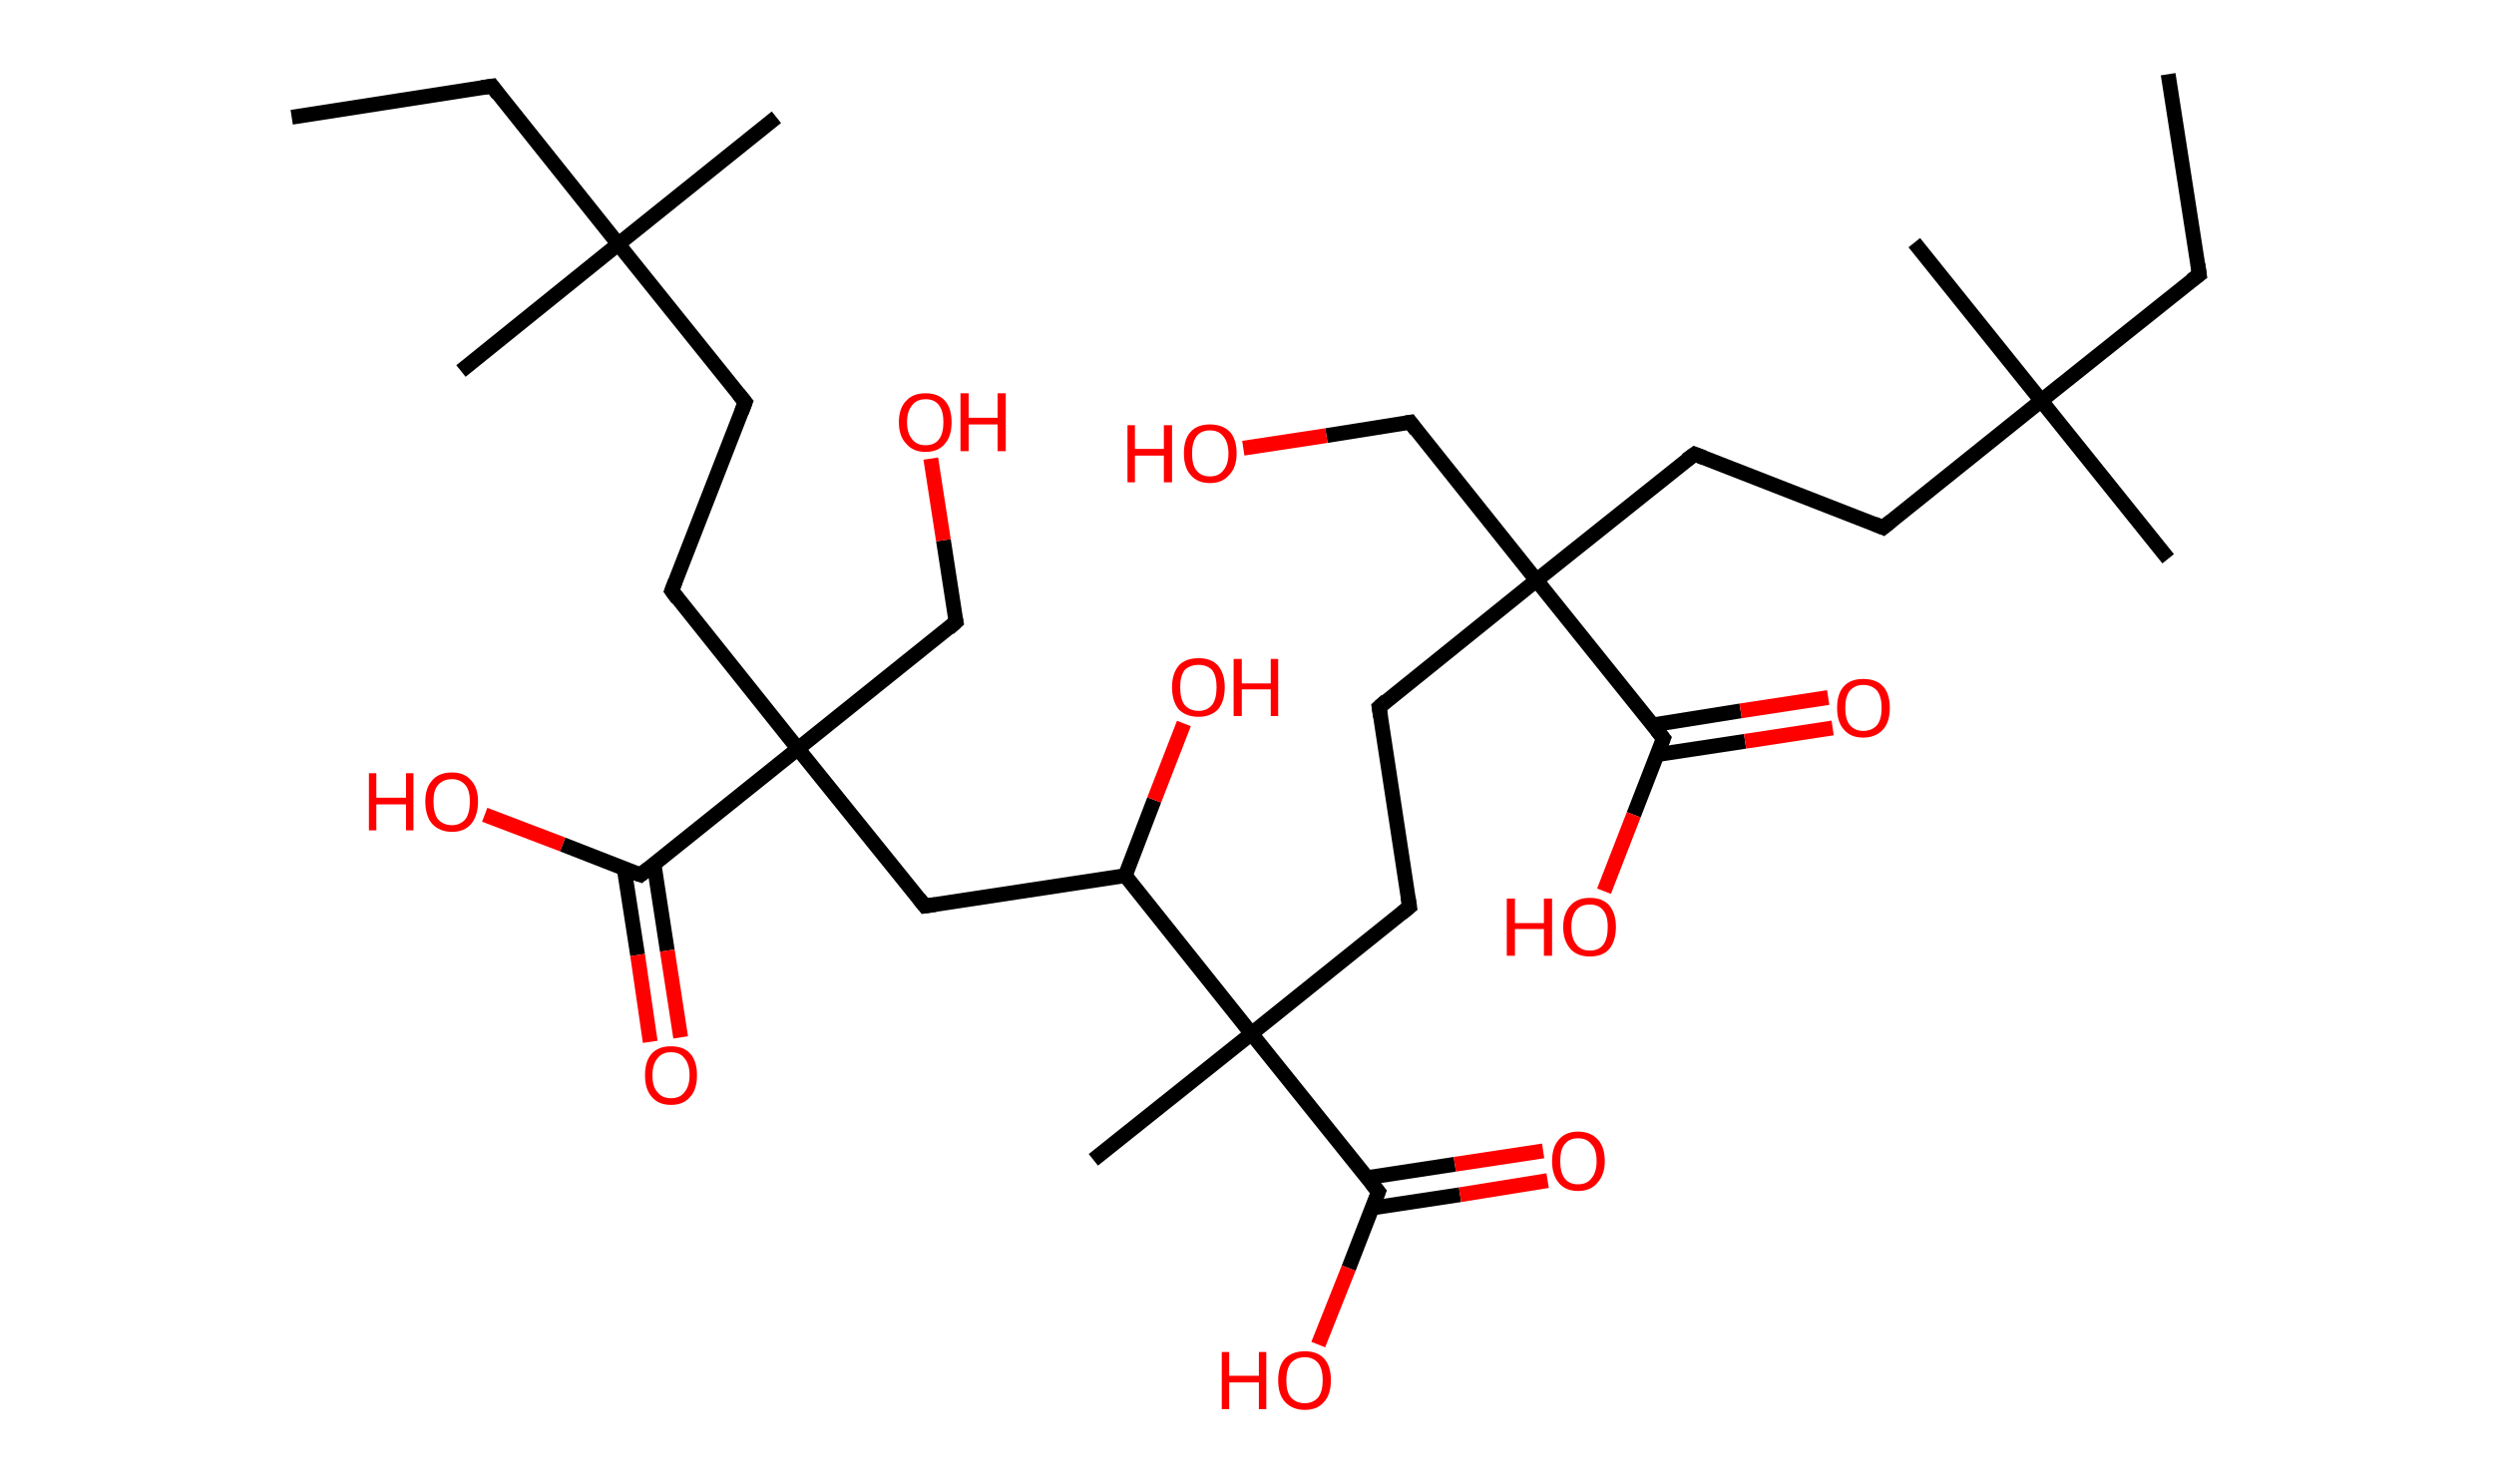<?xml version='1.0' encoding='ASCII' standalone='yes'?>
<svg xmlns="http://www.w3.org/2000/svg" xmlns:rdkit="http://www.rdkit.org/xml" xmlns:xlink="http://www.w3.org/1999/xlink" version="1.1" baseProfile="full" xml:space="preserve" width="336px" height="200px" viewBox="0 0 336 200">
<!-- END OF HEADER -->
<rect style="opacity:1.0;fill:#FFFFFF;stroke:none" width="336.0" height="200.0" x="0.0" y="0.0"> </rect>
<path class="bond-0 atom-0 atom-1" d="M 292.1,10.0 L 296.3,37.0" style="fill:none;fill-rule:evenodd;stroke:#000000;stroke-width:2.0px;stroke-linecap:butt;stroke-linejoin:miter;stroke-opacity:1"/>
<path class="bond-1 atom-1 atom-2" d="M 296.3,37.0 L 275.0,54.0" style="fill:none;fill-rule:evenodd;stroke:#000000;stroke-width:2.0px;stroke-linecap:butt;stroke-linejoin:miter;stroke-opacity:1"/>
<path class="bond-2 atom-2 atom-3" d="M 275.0,54.0 L 257.9,32.7" style="fill:none;fill-rule:evenodd;stroke:#000000;stroke-width:2.0px;stroke-linecap:butt;stroke-linejoin:miter;stroke-opacity:1"/>
<path class="bond-3 atom-2 atom-4" d="M 275.0,54.0 L 292.1,75.3" style="fill:none;fill-rule:evenodd;stroke:#000000;stroke-width:2.0px;stroke-linecap:butt;stroke-linejoin:miter;stroke-opacity:1"/>
<path class="bond-4 atom-2 atom-5" d="M 275.0,54.0 L 253.7,71.1" style="fill:none;fill-rule:evenodd;stroke:#000000;stroke-width:2.0px;stroke-linecap:butt;stroke-linejoin:miter;stroke-opacity:1"/>
<path class="bond-5 atom-5 atom-6" d="M 253.7,71.1 L 228.3,61.2" style="fill:none;fill-rule:evenodd;stroke:#000000;stroke-width:2.0px;stroke-linecap:butt;stroke-linejoin:miter;stroke-opacity:1"/>
<path class="bond-6 atom-6 atom-7" d="M 228.3,61.2 L 207.0,78.2" style="fill:none;fill-rule:evenodd;stroke:#000000;stroke-width:2.0px;stroke-linecap:butt;stroke-linejoin:miter;stroke-opacity:1"/>
<path class="bond-7 atom-7 atom-8" d="M 207.0,78.2 L 190.0,56.9" style="fill:none;fill-rule:evenodd;stroke:#000000;stroke-width:2.0px;stroke-linecap:butt;stroke-linejoin:miter;stroke-opacity:1"/>
<path class="bond-8 atom-8 atom-9" d="M 190.0,56.9 L 178.7,58.7" style="fill:none;fill-rule:evenodd;stroke:#000000;stroke-width:2.0px;stroke-linecap:butt;stroke-linejoin:miter;stroke-opacity:1"/>
<path class="bond-8 atom-8 atom-9" d="M 178.7,58.7 L 167.5,60.4" style="fill:none;fill-rule:evenodd;stroke:#FF0000;stroke-width:2.0px;stroke-linecap:butt;stroke-linejoin:miter;stroke-opacity:1"/>
<path class="bond-9 atom-7 atom-10" d="M 207.0,78.2 L 185.8,95.3" style="fill:none;fill-rule:evenodd;stroke:#000000;stroke-width:2.0px;stroke-linecap:butt;stroke-linejoin:miter;stroke-opacity:1"/>
<path class="bond-10 atom-10 atom-11" d="M 185.8,95.3 L 189.9,122.2" style="fill:none;fill-rule:evenodd;stroke:#000000;stroke-width:2.0px;stroke-linecap:butt;stroke-linejoin:miter;stroke-opacity:1"/>
<path class="bond-11 atom-11 atom-12" d="M 189.9,122.2 L 168.6,139.3" style="fill:none;fill-rule:evenodd;stroke:#000000;stroke-width:2.0px;stroke-linecap:butt;stroke-linejoin:miter;stroke-opacity:1"/>
<path class="bond-12 atom-12 atom-13" d="M 168.6,139.3 L 147.3,156.3" style="fill:none;fill-rule:evenodd;stroke:#000000;stroke-width:2.0px;stroke-linecap:butt;stroke-linejoin:miter;stroke-opacity:1"/>
<path class="bond-13 atom-12 atom-14" d="M 168.6,139.3 L 185.7,160.6" style="fill:none;fill-rule:evenodd;stroke:#000000;stroke-width:2.0px;stroke-linecap:butt;stroke-linejoin:miter;stroke-opacity:1"/>
<path class="bond-14 atom-14 atom-15" d="M 184.8,162.8 L 196.7,161.0" style="fill:none;fill-rule:evenodd;stroke:#000000;stroke-width:2.0px;stroke-linecap:butt;stroke-linejoin:miter;stroke-opacity:1"/>
<path class="bond-14 atom-14 atom-15" d="M 196.7,161.0 L 208.5,159.1" style="fill:none;fill-rule:evenodd;stroke:#FF0000;stroke-width:2.0px;stroke-linecap:butt;stroke-linejoin:miter;stroke-opacity:1"/>
<path class="bond-14 atom-14 atom-15" d="M 184.2,158.7 L 196.0,156.9" style="fill:none;fill-rule:evenodd;stroke:#000000;stroke-width:2.0px;stroke-linecap:butt;stroke-linejoin:miter;stroke-opacity:1"/>
<path class="bond-14 atom-14 atom-15" d="M 196.0,156.9 L 207.9,155.1" style="fill:none;fill-rule:evenodd;stroke:#FF0000;stroke-width:2.0px;stroke-linecap:butt;stroke-linejoin:miter;stroke-opacity:1"/>
<path class="bond-15 atom-14 atom-16" d="M 185.7,160.6 L 181.7,170.9" style="fill:none;fill-rule:evenodd;stroke:#000000;stroke-width:2.0px;stroke-linecap:butt;stroke-linejoin:miter;stroke-opacity:1"/>
<path class="bond-15 atom-14 atom-16" d="M 181.7,170.9 L 177.6,181.2" style="fill:none;fill-rule:evenodd;stroke:#FF0000;stroke-width:2.0px;stroke-linecap:butt;stroke-linejoin:miter;stroke-opacity:1"/>
<path class="bond-16 atom-12 atom-17" d="M 168.6,139.3 L 151.6,118.0" style="fill:none;fill-rule:evenodd;stroke:#000000;stroke-width:2.0px;stroke-linecap:butt;stroke-linejoin:miter;stroke-opacity:1"/>
<path class="bond-17 atom-17 atom-18" d="M 151.6,118.0 L 155.5,107.8" style="fill:none;fill-rule:evenodd;stroke:#000000;stroke-width:2.0px;stroke-linecap:butt;stroke-linejoin:miter;stroke-opacity:1"/>
<path class="bond-17 atom-17 atom-18" d="M 155.5,107.8 L 159.5,97.5" style="fill:none;fill-rule:evenodd;stroke:#FF0000;stroke-width:2.0px;stroke-linecap:butt;stroke-linejoin:miter;stroke-opacity:1"/>
<path class="bond-18 atom-17 atom-19" d="M 151.6,118.0 L 124.6,122.1" style="fill:none;fill-rule:evenodd;stroke:#000000;stroke-width:2.0px;stroke-linecap:butt;stroke-linejoin:miter;stroke-opacity:1"/>
<path class="bond-19 atom-19 atom-20" d="M 124.6,122.1 L 107.5,100.9" style="fill:none;fill-rule:evenodd;stroke:#000000;stroke-width:2.0px;stroke-linecap:butt;stroke-linejoin:miter;stroke-opacity:1"/>
<path class="bond-20 atom-20 atom-21" d="M 107.5,100.9 L 128.8,83.8" style="fill:none;fill-rule:evenodd;stroke:#000000;stroke-width:2.0px;stroke-linecap:butt;stroke-linejoin:miter;stroke-opacity:1"/>
<path class="bond-21 atom-21 atom-22" d="M 128.8,83.8 L 127.1,72.8" style="fill:none;fill-rule:evenodd;stroke:#000000;stroke-width:2.0px;stroke-linecap:butt;stroke-linejoin:miter;stroke-opacity:1"/>
<path class="bond-21 atom-21 atom-22" d="M 127.1,72.8 L 125.4,61.8" style="fill:none;fill-rule:evenodd;stroke:#FF0000;stroke-width:2.0px;stroke-linecap:butt;stroke-linejoin:miter;stroke-opacity:1"/>
<path class="bond-22 atom-20 atom-23" d="M 107.5,100.9 L 90.5,79.6" style="fill:none;fill-rule:evenodd;stroke:#000000;stroke-width:2.0px;stroke-linecap:butt;stroke-linejoin:miter;stroke-opacity:1"/>
<path class="bond-23 atom-23 atom-24" d="M 90.5,79.6 L 100.4,54.2" style="fill:none;fill-rule:evenodd;stroke:#000000;stroke-width:2.0px;stroke-linecap:butt;stroke-linejoin:miter;stroke-opacity:1"/>
<path class="bond-24 atom-24 atom-25" d="M 100.4,54.2 L 83.3,32.9" style="fill:none;fill-rule:evenodd;stroke:#000000;stroke-width:2.0px;stroke-linecap:butt;stroke-linejoin:miter;stroke-opacity:1"/>
<path class="bond-25 atom-25 atom-26" d="M 83.3,32.9 L 104.6,15.8" style="fill:none;fill-rule:evenodd;stroke:#000000;stroke-width:2.0px;stroke-linecap:butt;stroke-linejoin:miter;stroke-opacity:1"/>
<path class="bond-26 atom-25 atom-27" d="M 83.3,32.9 L 62.1,50.0" style="fill:none;fill-rule:evenodd;stroke:#000000;stroke-width:2.0px;stroke-linecap:butt;stroke-linejoin:miter;stroke-opacity:1"/>
<path class="bond-27 atom-25 atom-28" d="M 83.3,32.9 L 66.3,11.6" style="fill:none;fill-rule:evenodd;stroke:#000000;stroke-width:2.0px;stroke-linecap:butt;stroke-linejoin:miter;stroke-opacity:1"/>
<path class="bond-28 atom-28 atom-29" d="M 66.3,11.6 L 39.3,15.8" style="fill:none;fill-rule:evenodd;stroke:#000000;stroke-width:2.0px;stroke-linecap:butt;stroke-linejoin:miter;stroke-opacity:1"/>
<path class="bond-29 atom-20 atom-30" d="M 107.5,100.9 L 86.3,117.9" style="fill:none;fill-rule:evenodd;stroke:#000000;stroke-width:2.0px;stroke-linecap:butt;stroke-linejoin:miter;stroke-opacity:1"/>
<path class="bond-30 atom-30 atom-31" d="M 84.1,117.1 L 85.9,128.7" style="fill:none;fill-rule:evenodd;stroke:#000000;stroke-width:2.0px;stroke-linecap:butt;stroke-linejoin:miter;stroke-opacity:1"/>
<path class="bond-30 atom-30 atom-31" d="M 85.9,128.7 L 87.6,140.4" style="fill:none;fill-rule:evenodd;stroke:#FF0000;stroke-width:2.0px;stroke-linecap:butt;stroke-linejoin:miter;stroke-opacity:1"/>
<path class="bond-30 atom-30 atom-31" d="M 88.1,116.4 L 89.9,128.1" style="fill:none;fill-rule:evenodd;stroke:#000000;stroke-width:2.0px;stroke-linecap:butt;stroke-linejoin:miter;stroke-opacity:1"/>
<path class="bond-30 atom-30 atom-31" d="M 89.9,128.1 L 91.7,139.8" style="fill:none;fill-rule:evenodd;stroke:#FF0000;stroke-width:2.0px;stroke-linecap:butt;stroke-linejoin:miter;stroke-opacity:1"/>
<path class="bond-31 atom-30 atom-32" d="M 86.3,117.9 L 75.8,113.8" style="fill:none;fill-rule:evenodd;stroke:#000000;stroke-width:2.0px;stroke-linecap:butt;stroke-linejoin:miter;stroke-opacity:1"/>
<path class="bond-31 atom-30 atom-32" d="M 75.8,113.8 L 65.3,109.8" style="fill:none;fill-rule:evenodd;stroke:#FF0000;stroke-width:2.0px;stroke-linecap:butt;stroke-linejoin:miter;stroke-opacity:1"/>
<path class="bond-32 atom-7 atom-33" d="M 207.0,78.2 L 224.1,99.5" style="fill:none;fill-rule:evenodd;stroke:#000000;stroke-width:2.0px;stroke-linecap:butt;stroke-linejoin:miter;stroke-opacity:1"/>
<path class="bond-33 atom-33 atom-34" d="M 223.2,101.7 L 235.1,99.9" style="fill:none;fill-rule:evenodd;stroke:#000000;stroke-width:2.0px;stroke-linecap:butt;stroke-linejoin:miter;stroke-opacity:1"/>
<path class="bond-33 atom-33 atom-34" d="M 235.1,99.9 L 246.9,98.1" style="fill:none;fill-rule:evenodd;stroke:#FF0000;stroke-width:2.0px;stroke-linecap:butt;stroke-linejoin:miter;stroke-opacity:1"/>
<path class="bond-33 atom-33 atom-34" d="M 222.6,97.7 L 234.5,95.8" style="fill:none;fill-rule:evenodd;stroke:#000000;stroke-width:2.0px;stroke-linecap:butt;stroke-linejoin:miter;stroke-opacity:1"/>
<path class="bond-33 atom-33 atom-34" d="M 234.5,95.8 L 246.3,94.0" style="fill:none;fill-rule:evenodd;stroke:#FF0000;stroke-width:2.0px;stroke-linecap:butt;stroke-linejoin:miter;stroke-opacity:1"/>
<path class="bond-34 atom-33 atom-35" d="M 224.1,99.5 L 220.1,109.8" style="fill:none;fill-rule:evenodd;stroke:#000000;stroke-width:2.0px;stroke-linecap:butt;stroke-linejoin:miter;stroke-opacity:1"/>
<path class="bond-34 atom-33 atom-35" d="M 220.1,109.8 L 216.1,120.1" style="fill:none;fill-rule:evenodd;stroke:#FF0000;stroke-width:2.0px;stroke-linecap:butt;stroke-linejoin:miter;stroke-opacity:1"/>
<path d="M 296.1,35.6 L 296.3,37.0 L 295.2,37.8" style="fill:none;stroke:#000000;stroke-width:2.0px;stroke-linecap:butt;stroke-linejoin:miter;stroke-opacity:1;"/>
<path d="M 254.8,70.2 L 253.7,71.1 L 252.5,70.6" style="fill:none;stroke:#000000;stroke-width:2.0px;stroke-linecap:butt;stroke-linejoin:miter;stroke-opacity:1;"/>
<path d="M 229.6,61.7 L 228.3,61.2 L 227.2,62.0" style="fill:none;stroke:#000000;stroke-width:2.0px;stroke-linecap:butt;stroke-linejoin:miter;stroke-opacity:1;"/>
<path d="M 190.8,58.0 L 190.0,56.9 L 189.4,57.0" style="fill:none;stroke:#000000;stroke-width:2.0px;stroke-linecap:butt;stroke-linejoin:miter;stroke-opacity:1;"/>
<path d="M 186.8,94.4 L 185.8,95.3 L 186.0,96.6" style="fill:none;stroke:#000000;stroke-width:2.0px;stroke-linecap:butt;stroke-linejoin:miter;stroke-opacity:1;"/>
<path d="M 189.7,120.9 L 189.9,122.2 L 188.8,123.1" style="fill:none;stroke:#000000;stroke-width:2.0px;stroke-linecap:butt;stroke-linejoin:miter;stroke-opacity:1;"/>
<path d="M 184.8,159.5 L 185.7,160.6 L 185.5,161.1" style="fill:none;stroke:#000000;stroke-width:2.0px;stroke-linecap:butt;stroke-linejoin:miter;stroke-opacity:1;"/>
<path d="M 126.0,121.9 L 124.6,122.1 L 123.8,121.1" style="fill:none;stroke:#000000;stroke-width:2.0px;stroke-linecap:butt;stroke-linejoin:miter;stroke-opacity:1;"/>
<path d="M 127.8,84.7 L 128.8,83.8 L 128.7,83.3" style="fill:none;stroke:#000000;stroke-width:2.0px;stroke-linecap:butt;stroke-linejoin:miter;stroke-opacity:1;"/>
<path d="M 91.3,80.7 L 90.5,79.6 L 91.0,78.3" style="fill:none;stroke:#000000;stroke-width:2.0px;stroke-linecap:butt;stroke-linejoin:miter;stroke-opacity:1;"/>
<path d="M 99.9,55.5 L 100.4,54.2 L 99.5,53.1" style="fill:none;stroke:#000000;stroke-width:2.0px;stroke-linecap:butt;stroke-linejoin:miter;stroke-opacity:1;"/>
<path d="M 67.1,12.7 L 66.3,11.6 L 64.9,11.8" style="fill:none;stroke:#000000;stroke-width:2.0px;stroke-linecap:butt;stroke-linejoin:miter;stroke-opacity:1;"/>
<path d="M 87.3,117.1 L 86.3,117.9 L 85.7,117.7" style="fill:none;stroke:#000000;stroke-width:2.0px;stroke-linecap:butt;stroke-linejoin:miter;stroke-opacity:1;"/>
<path d="M 223.2,98.4 L 224.1,99.5 L 223.9,100.0" style="fill:none;stroke:#000000;stroke-width:2.0px;stroke-linecap:butt;stroke-linejoin:miter;stroke-opacity:1;"/>
<path class="atom-9" d="M 151.9 57.3 L 152.9 57.3 L 152.9 60.5 L 156.8 60.5 L 156.8 57.3 L 157.9 57.3 L 157.9 65.0 L 156.8 65.0 L 156.8 61.4 L 152.9 61.4 L 152.9 65.0 L 151.9 65.0 L 151.9 57.3 " fill="#FF0000"/>
<path class="atom-9" d="M 159.5 61.1 Q 159.5 59.2, 160.4 58.2 Q 161.3 57.2, 163.0 57.2 Q 164.7 57.2, 165.7 58.2 Q 166.6 59.2, 166.6 61.1 Q 166.6 63.0, 165.6 64.0 Q 164.7 65.1, 163.0 65.1 Q 161.3 65.1, 160.4 64.0 Q 159.5 63.0, 159.5 61.1 M 163.0 64.2 Q 164.2 64.2, 164.8 63.4 Q 165.5 62.6, 165.5 61.1 Q 165.5 59.6, 164.8 58.8 Q 164.2 58.0, 163.0 58.0 Q 161.8 58.0, 161.2 58.8 Q 160.6 59.6, 160.6 61.1 Q 160.6 62.7, 161.2 63.4 Q 161.8 64.2, 163.0 64.2 " fill="#FF0000"/>
<path class="atom-15" d="M 209.1 156.5 Q 209.1 154.6, 210.0 153.6 Q 210.9 152.5, 212.6 152.5 Q 214.3 152.5, 215.3 153.6 Q 216.2 154.6, 216.2 156.5 Q 216.2 158.3, 215.2 159.4 Q 214.3 160.5, 212.6 160.5 Q 210.9 160.5, 210.0 159.4 Q 209.1 158.3, 209.1 156.5 M 212.6 159.6 Q 213.8 159.6, 214.4 158.8 Q 215.1 158.0, 215.1 156.5 Q 215.1 154.9, 214.4 154.2 Q 213.8 153.4, 212.6 153.4 Q 211.4 153.4, 210.8 154.2 Q 210.2 154.9, 210.2 156.5 Q 210.2 158.0, 210.8 158.8 Q 211.4 159.6, 212.6 159.6 " fill="#FF0000"/>
<path class="atom-16" d="M 164.6 182.2 L 165.6 182.2 L 165.6 185.4 L 169.6 185.4 L 169.6 182.2 L 170.6 182.2 L 170.6 189.9 L 169.6 189.9 L 169.6 186.3 L 165.6 186.3 L 165.6 189.9 L 164.6 189.9 L 164.6 182.2 " fill="#FF0000"/>
<path class="atom-16" d="M 172.2 186.0 Q 172.2 184.1, 173.1 183.1 Q 174.1 182.1, 175.8 182.1 Q 177.5 182.1, 178.4 183.1 Q 179.3 184.1, 179.3 186.0 Q 179.3 187.9, 178.4 188.9 Q 177.5 190.0, 175.8 190.0 Q 174.1 190.0, 173.1 188.9 Q 172.2 187.9, 172.2 186.0 M 175.8 189.1 Q 176.9 189.1, 177.6 188.3 Q 178.2 187.5, 178.2 186.0 Q 178.2 184.5, 177.6 183.7 Q 176.9 182.9, 175.8 182.9 Q 174.6 182.9, 173.9 183.7 Q 173.3 184.5, 173.3 186.0 Q 173.3 187.6, 173.9 188.3 Q 174.6 189.1, 175.8 189.1 " fill="#FF0000"/>
<path class="atom-18" d="M 157.9 92.6 Q 157.9 90.8, 158.8 89.7 Q 159.7 88.7, 161.5 88.7 Q 163.2 88.7, 164.1 89.7 Q 165.0 90.8, 165.0 92.6 Q 165.0 94.5, 164.1 95.6 Q 163.1 96.6, 161.5 96.6 Q 159.8 96.6, 158.8 95.6 Q 157.9 94.5, 157.9 92.6 M 161.5 95.8 Q 162.6 95.8, 163.3 95.0 Q 163.9 94.2, 163.9 92.6 Q 163.9 91.1, 163.3 90.3 Q 162.6 89.6, 161.5 89.6 Q 160.3 89.6, 159.6 90.3 Q 159.0 91.1, 159.0 92.6 Q 159.0 94.2, 159.6 95.0 Q 160.3 95.8, 161.5 95.8 " fill="#FF0000"/>
<path class="atom-18" d="M 166.2 88.8 L 167.3 88.8 L 167.3 92.1 L 171.2 92.1 L 171.2 88.8 L 172.2 88.8 L 172.2 96.5 L 171.2 96.5 L 171.2 92.9 L 167.3 92.9 L 167.3 96.5 L 166.2 96.5 L 166.2 88.8 " fill="#FF0000"/>
<path class="atom-22" d="M 121.1 56.9 Q 121.1 55.0, 122.1 54.0 Q 123.0 53.0, 124.7 53.0 Q 126.4 53.0, 127.3 54.0 Q 128.2 55.0, 128.2 56.9 Q 128.2 58.8, 127.3 59.8 Q 126.4 60.9, 124.7 60.9 Q 123.0 60.9, 122.1 59.8 Q 121.1 58.8, 121.1 56.9 M 124.7 60.0 Q 125.9 60.0, 126.5 59.2 Q 127.1 58.4, 127.1 56.9 Q 127.1 55.4, 126.5 54.6 Q 125.9 53.8, 124.7 53.8 Q 123.5 53.8, 122.9 54.6 Q 122.2 55.4, 122.2 56.9 Q 122.2 58.4, 122.9 59.2 Q 123.5 60.0, 124.7 60.0 " fill="#FF0000"/>
<path class="atom-22" d="M 129.4 53.0 L 130.5 53.0 L 130.5 56.3 L 134.4 56.3 L 134.4 53.0 L 135.5 53.0 L 135.5 60.8 L 134.4 60.8 L 134.4 57.2 L 130.5 57.2 L 130.5 60.8 L 129.4 60.8 L 129.4 53.0 " fill="#FF0000"/>
<path class="atom-31" d="M 86.9 144.9 Q 86.9 143.0, 87.8 142.0 Q 88.7 141.0, 90.4 141.0 Q 92.1 141.0, 93.0 142.0 Q 93.9 143.0, 93.9 144.9 Q 93.9 146.8, 93.0 147.8 Q 92.1 148.9, 90.4 148.9 Q 88.7 148.9, 87.8 147.8 Q 86.9 146.8, 86.9 144.9 M 90.4 148.0 Q 91.6 148.0, 92.2 147.2 Q 92.9 146.4, 92.9 144.9 Q 92.9 143.4, 92.2 142.6 Q 91.6 141.8, 90.4 141.8 Q 89.2 141.8, 88.6 142.6 Q 87.9 143.4, 87.9 144.9 Q 87.9 146.5, 88.6 147.2 Q 89.2 148.0, 90.4 148.0 " fill="#FF0000"/>
<path class="atom-32" d="M 49.7 104.2 L 50.7 104.2 L 50.7 107.5 L 54.7 107.5 L 54.7 104.2 L 55.7 104.2 L 55.7 111.9 L 54.7 111.9 L 54.7 108.4 L 50.7 108.4 L 50.7 111.9 L 49.7 111.9 L 49.7 104.2 " fill="#FF0000"/>
<path class="atom-32" d="M 57.3 108.0 Q 57.3 106.2, 58.2 105.2 Q 59.1 104.1, 60.9 104.1 Q 62.6 104.1, 63.5 105.2 Q 64.4 106.2, 64.4 108.0 Q 64.4 109.9, 63.5 111.0 Q 62.6 112.1, 60.9 112.1 Q 59.2 112.1, 58.2 111.0 Q 57.3 109.9, 57.3 108.0 M 60.9 111.2 Q 62.0 111.2, 62.7 110.4 Q 63.3 109.6, 63.3 108.0 Q 63.3 106.5, 62.7 105.8 Q 62.0 105.0, 60.9 105.0 Q 59.7 105.0, 59.0 105.8 Q 58.4 106.5, 58.4 108.0 Q 58.4 109.6, 59.0 110.4 Q 59.7 111.2, 60.9 111.2 " fill="#FF0000"/>
<path class="atom-34" d="M 247.5 95.4 Q 247.5 93.5, 248.4 92.5 Q 249.3 91.5, 251.0 91.5 Q 252.8 91.5, 253.7 92.5 Q 254.6 93.5, 254.6 95.4 Q 254.6 97.3, 253.7 98.3 Q 252.7 99.4, 251.0 99.4 Q 249.3 99.4, 248.4 98.3 Q 247.5 97.3, 247.5 95.4 M 251.0 98.5 Q 252.2 98.5, 252.9 97.7 Q 253.5 96.9, 253.5 95.4 Q 253.5 93.9, 252.9 93.1 Q 252.2 92.3, 251.0 92.3 Q 249.9 92.3, 249.2 93.1 Q 248.6 93.9, 248.6 95.4 Q 248.6 96.9, 249.2 97.7 Q 249.9 98.5, 251.0 98.5 " fill="#FF0000"/>
<path class="atom-35" d="M 203.0 121.1 L 204.1 121.1 L 204.1 124.4 L 208.0 124.4 L 208.0 121.1 L 209.1 121.1 L 209.1 128.8 L 208.0 128.8 L 208.0 125.2 L 204.1 125.2 L 204.1 128.8 L 203.0 128.8 L 203.0 121.1 " fill="#FF0000"/>
<path class="atom-35" d="M 210.6 124.9 Q 210.6 123.1, 211.6 122.0 Q 212.5 121.0, 214.2 121.0 Q 215.9 121.0, 216.8 122.0 Q 217.7 123.1, 217.7 124.9 Q 217.7 126.8, 216.8 127.9 Q 215.9 128.9, 214.2 128.9 Q 212.5 128.9, 211.6 127.9 Q 210.6 126.8, 210.6 124.9 M 214.2 128.1 Q 215.4 128.1, 216.0 127.3 Q 216.6 126.5, 216.6 124.9 Q 216.6 123.4, 216.0 122.7 Q 215.4 121.9, 214.2 121.9 Q 213.0 121.9, 212.4 122.6 Q 211.7 123.4, 211.7 124.9 Q 211.7 126.5, 212.4 127.3 Q 213.0 128.1, 214.2 128.1 " fill="#FF0000"/>
</svg>
